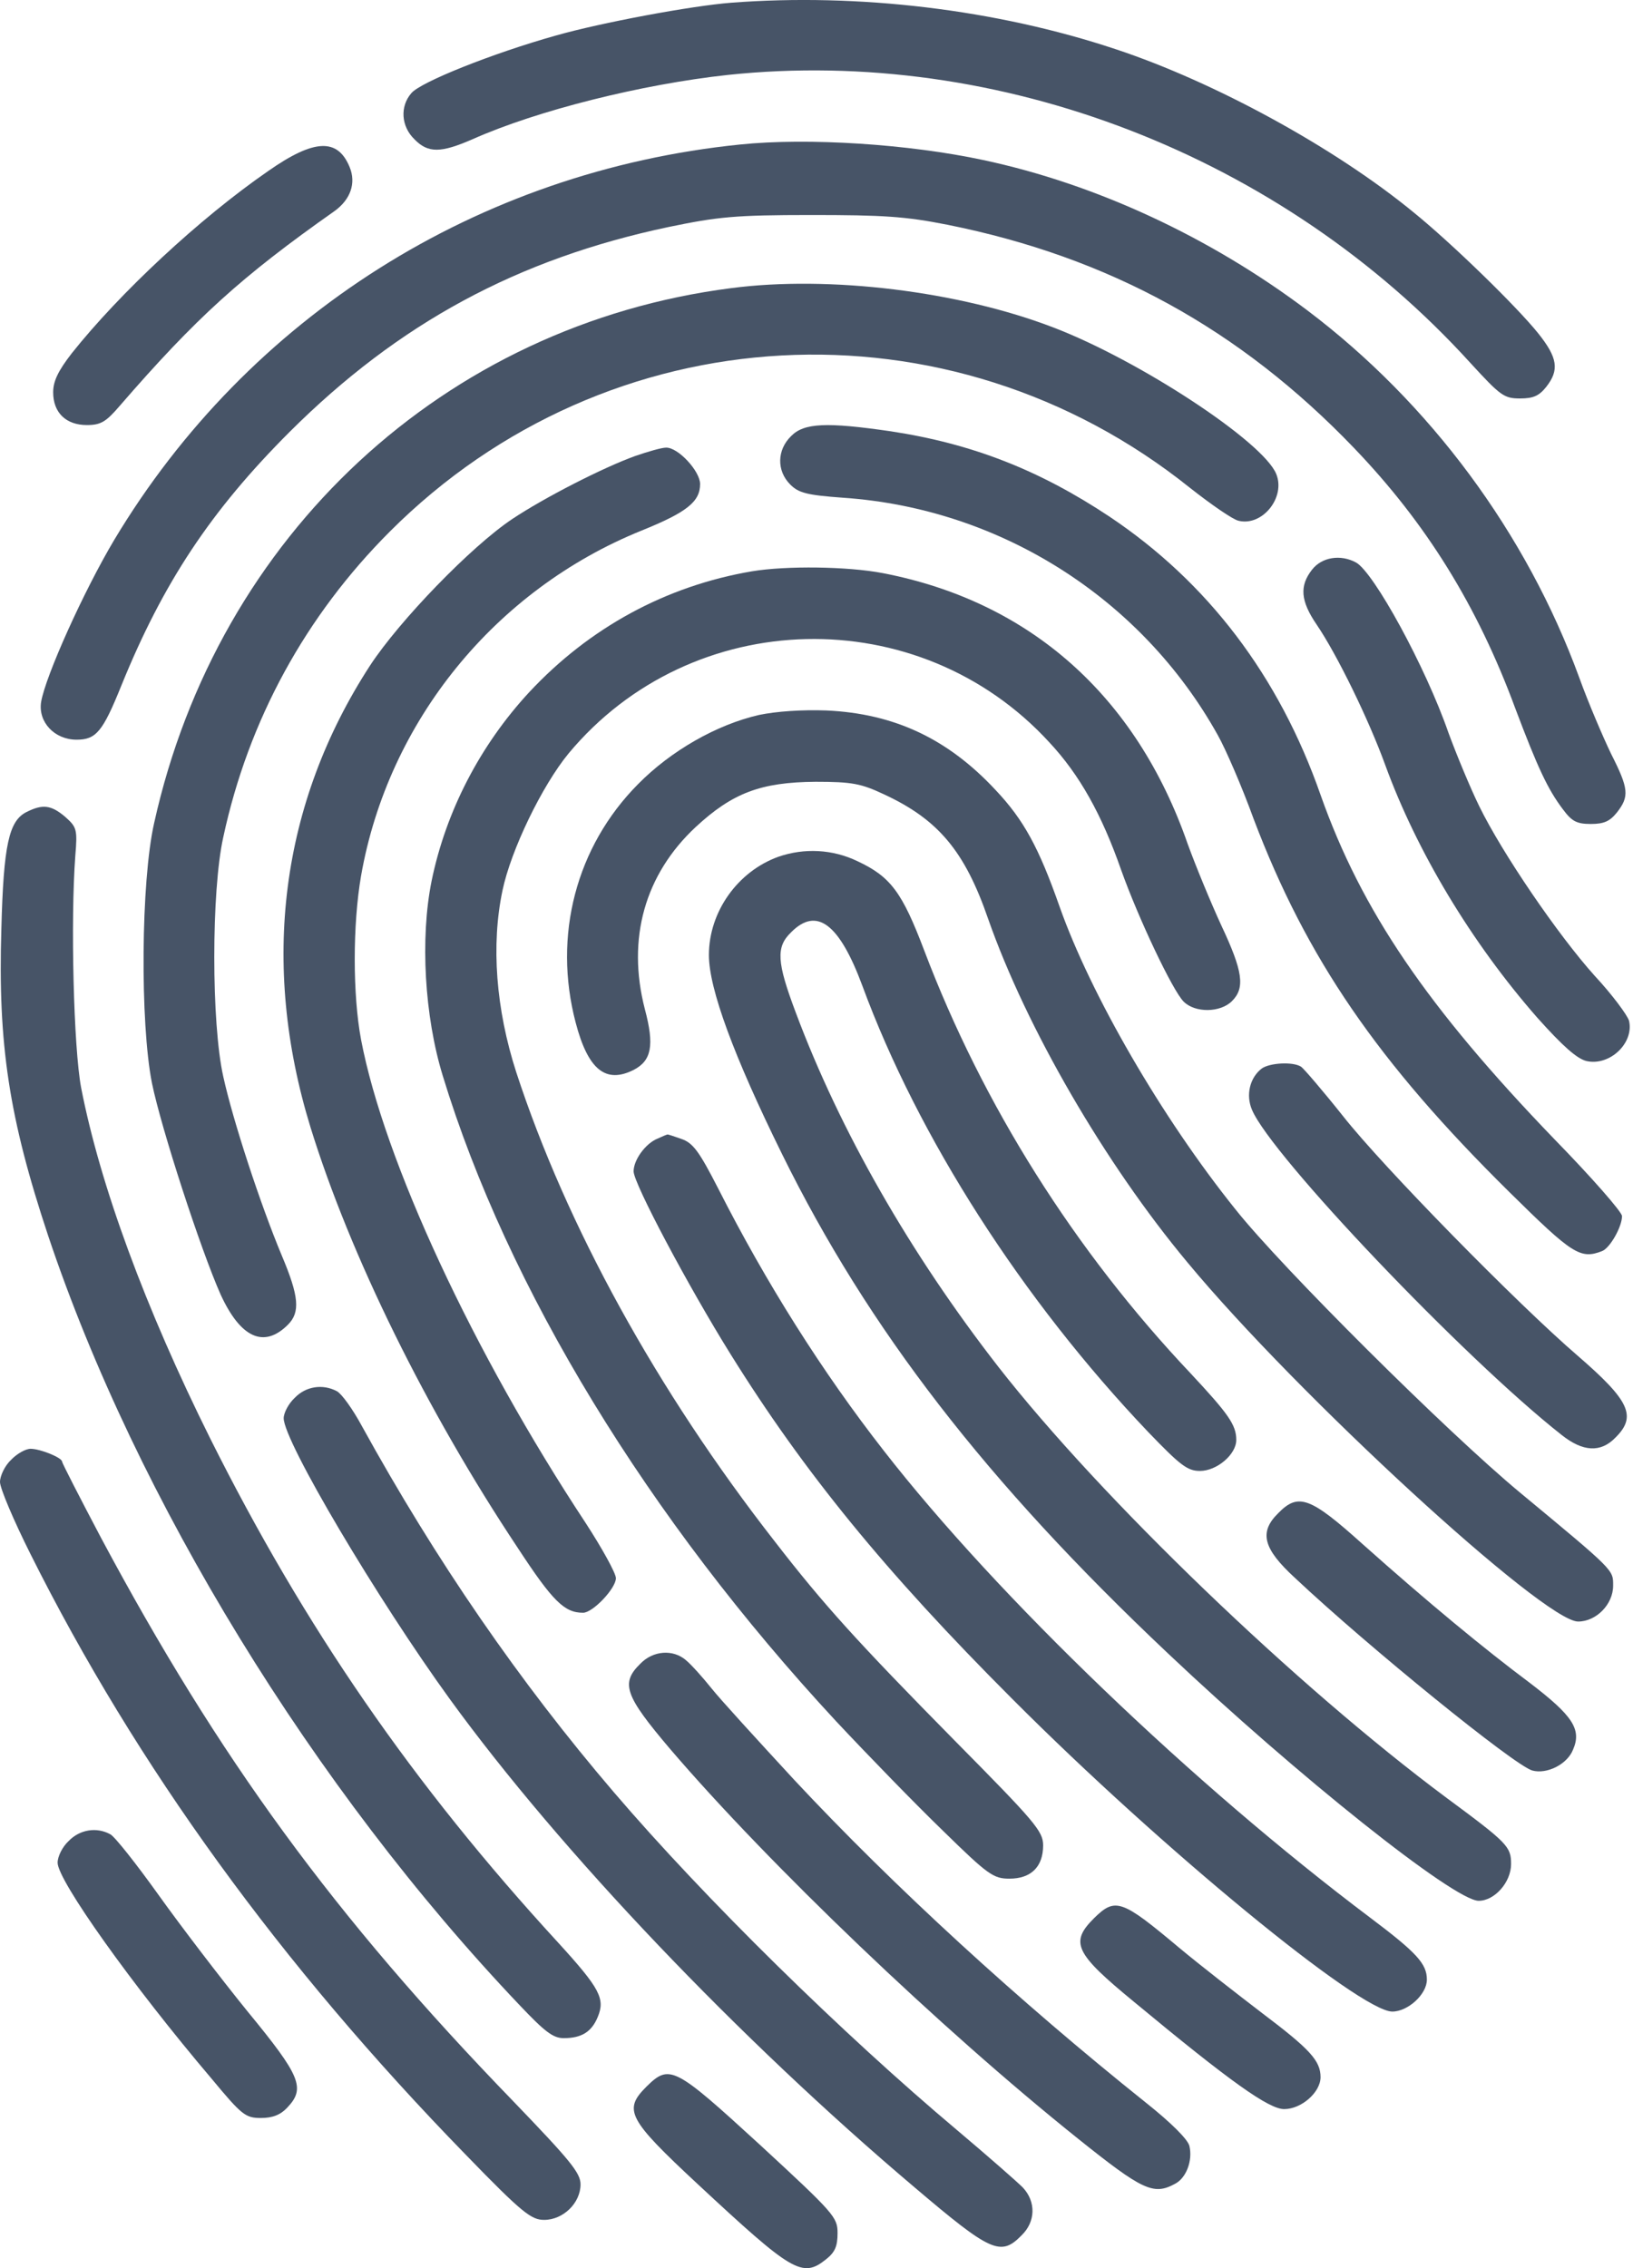 <svg width="18" height="25" viewBox="0 0 18 25" fill="none" xmlns="http://www.w3.org/2000/svg">
<path d="M8.06 0.03C7.621 0.064 6.624 0.25 6.126 0.392C5.432 0.587 4.636 0.904 4.534 1.027C4.407 1.173 4.421 1.393 4.568 1.535C4.719 1.691 4.861 1.686 5.208 1.535C5.921 1.217 7.074 0.929 8.021 0.826C11.015 0.509 14.132 1.715 16.208 4.001C16.54 4.363 16.579 4.392 16.755 4.392C16.901 4.392 16.965 4.363 17.043 4.265C17.19 4.079 17.17 3.943 16.955 3.674C16.716 3.376 15.998 2.678 15.582 2.341C14.713 1.627 13.389 0.904 12.3 0.543C10.981 0.103 9.457 -0.077 8.06 0.03Z" fill="#475467"/>
<path d="M8.156 1.593C5.27 1.887 2.734 3.489 1.259 5.951C0.922 6.517 0.502 7.45 0.453 7.738C0.419 7.958 0.6 8.153 0.844 8.153C1.059 8.153 1.132 8.066 1.337 7.558C1.797 6.424 2.324 5.628 3.194 4.759C4.395 3.562 5.704 2.854 7.37 2.502C7.912 2.39 8.098 2.37 8.938 2.37C9.739 2.37 9.978 2.385 10.447 2.478C12.22 2.834 13.666 3.625 14.926 4.939C15.718 5.765 16.284 6.673 16.704 7.812C16.949 8.461 17.061 8.701 17.227 8.92C17.325 9.052 17.378 9.082 17.535 9.082C17.681 9.082 17.745 9.052 17.823 8.955C17.96 8.779 17.955 8.696 17.759 8.31C17.672 8.129 17.51 7.753 17.408 7.47C16.826 5.877 15.762 4.441 14.409 3.42C13.339 2.614 12.079 2.028 10.838 1.764C10.022 1.589 8.909 1.515 8.156 1.593Z" fill="#475467"/>
<path d="M2.955 1.886C2.198 2.409 1.319 3.23 0.791 3.894C0.64 4.089 0.586 4.202 0.586 4.324C0.586 4.549 0.728 4.685 0.957 4.685C1.109 4.685 1.167 4.651 1.314 4.48C2.164 3.498 2.662 3.049 3.688 2.326C3.864 2.199 3.927 2.018 3.854 1.842C3.722 1.52 3.463 1.53 2.955 1.886Z" fill="#475467"/>
<path d="M8.059 3.176C4.903 3.581 2.402 5.897 1.699 9.072C1.553 9.716 1.543 11.275 1.675 11.939C1.777 12.437 2.212 13.775 2.432 14.269C2.652 14.748 2.91 14.865 3.174 14.601C3.311 14.464 3.296 14.288 3.106 13.839C2.871 13.277 2.568 12.354 2.461 11.866C2.329 11.28 2.329 9.819 2.461 9.228C2.739 7.934 3.37 6.786 4.298 5.858C6.701 3.454 10.462 3.249 13.119 5.379C13.349 5.56 13.588 5.726 13.652 5.74C13.915 5.804 14.174 5.481 14.067 5.223C13.92 4.866 12.557 3.972 11.615 3.611C10.574 3.21 9.143 3.034 8.059 3.176Z" fill="#475467"/>
<path d="M8.72 4.807C8.564 4.959 8.559 5.188 8.71 5.34C8.803 5.433 8.891 5.457 9.291 5.486C11.025 5.604 12.584 6.595 13.424 8.104C13.507 8.251 13.688 8.666 13.819 9.028C14.401 10.561 15.182 11.704 16.643 13.145C17.331 13.824 17.419 13.883 17.659 13.79C17.747 13.756 17.879 13.521 17.879 13.404C17.879 13.36 17.546 12.979 17.136 12.559C15.729 11.099 15.006 10.034 14.557 8.764C14.098 7.45 13.312 6.419 12.232 5.696C11.455 5.179 10.713 4.89 9.819 4.754C9.111 4.651 8.862 4.661 8.72 4.807Z" fill="#475467"/>
<path d="M6.999 5.027C6.647 5.154 5.998 5.486 5.646 5.721C5.192 6.024 4.4 6.844 4.078 7.337C3.091 8.857 2.867 10.62 3.423 12.427C3.858 13.834 4.698 15.544 5.705 17.058C6.095 17.654 6.222 17.776 6.427 17.776C6.535 17.776 6.789 17.507 6.789 17.395C6.789 17.341 6.638 17.068 6.457 16.789C5.216 14.909 4.234 12.794 3.98 11.46C3.887 10.967 3.887 10.19 3.98 9.653C4.278 7.953 5.455 6.502 7.072 5.848C7.57 5.647 7.717 5.53 7.717 5.335C7.717 5.193 7.473 4.929 7.341 4.934C7.292 4.934 7.141 4.978 6.999 5.027Z" fill="#475467"/>
<path d="M14.463 6.278C14.321 6.458 14.336 6.625 14.512 6.883C14.741 7.22 15.088 7.934 15.269 8.432C15.616 9.384 16.217 10.386 16.944 11.216C17.228 11.534 17.384 11.67 17.487 11.695C17.745 11.753 18.014 11.495 17.956 11.25C17.936 11.187 17.77 10.962 17.579 10.757C17.174 10.307 16.558 9.404 16.305 8.886C16.207 8.686 16.055 8.319 15.967 8.08C15.713 7.347 15.142 6.307 14.947 6.2C14.776 6.107 14.57 6.141 14.463 6.278Z" fill="#475467"/>
<path d="M8.289 6.297C7.341 6.458 6.496 6.918 5.832 7.631C5.29 8.217 4.914 8.945 4.757 9.712C4.63 10.342 4.679 11.201 4.88 11.856C5.593 14.196 7.141 16.736 9.217 18.973C9.569 19.349 10.096 19.891 10.394 20.179C10.893 20.668 10.951 20.707 11.127 20.707C11.366 20.707 11.498 20.575 11.498 20.34C11.498 20.184 11.41 20.082 10.521 19.183C9.447 18.093 9.08 17.688 8.543 16.994C7.239 15.324 6.242 13.507 5.69 11.817C5.466 11.123 5.412 10.415 5.539 9.814C5.632 9.37 5.974 8.661 6.267 8.305C7.625 6.673 10.13 6.615 11.567 8.183C11.899 8.539 12.143 8.974 12.358 9.589C12.548 10.122 12.925 10.918 13.047 11.04C13.174 11.167 13.452 11.162 13.579 11.035C13.726 10.889 13.701 10.708 13.462 10.2C13.345 9.946 13.178 9.541 13.091 9.301C12.524 7.67 11.352 6.629 9.73 6.317C9.344 6.243 8.67 6.234 8.289 6.297Z" fill="#475467"/>
<path d="M8.368 7.88C7.899 7.987 7.396 8.275 7.034 8.642C6.351 9.33 6.092 10.312 6.346 11.274C6.482 11.792 6.678 11.948 6.986 11.792C7.181 11.69 7.215 11.524 7.108 11.123C6.907 10.346 7.108 9.638 7.669 9.115C8.075 8.739 8.387 8.622 8.988 8.617C9.394 8.617 9.491 8.637 9.741 8.754C10.341 9.032 10.634 9.379 10.893 10.131C11.313 11.328 12.178 12.823 13.091 13.917C14.298 15.373 17.019 17.873 17.395 17.873C17.595 17.873 17.781 17.683 17.781 17.478C17.781 17.302 17.805 17.322 16.755 16.452C15.954 15.788 14.127 13.971 13.619 13.331C12.803 12.315 12.022 10.962 11.68 9.995C11.45 9.34 11.284 9.037 10.976 8.71C10.449 8.143 9.858 7.865 9.11 7.831C8.837 7.821 8.558 7.841 8.368 7.88Z" fill="#475467"/>
<path d="M0.293 8.95C0.098 9.047 0.039 9.311 0.015 10.239C-0.024 11.509 0.098 12.32 0.532 13.624C1.504 16.526 3.453 19.71 5.73 22.104C6.003 22.392 6.096 22.465 6.213 22.465C6.409 22.465 6.521 22.397 6.589 22.231C6.672 22.031 6.614 21.918 6.155 21.415C4.548 19.666 3.356 17.932 2.32 15.861C1.602 14.42 1.104 13.067 0.894 11.988C0.811 11.543 0.777 10.142 0.83 9.433C0.855 9.14 0.845 9.116 0.718 9.003C0.562 8.871 0.469 8.862 0.293 8.95Z" fill="#475467"/>
<path d="M8.581 9.443C8.132 9.604 7.814 10.049 7.814 10.527C7.814 10.898 8.088 11.641 8.62 12.72C9.568 14.645 10.872 16.335 12.875 18.225C14.296 19.569 16.03 20.951 16.299 20.951C16.475 20.951 16.656 20.746 16.656 20.546C16.656 20.355 16.621 20.316 15.947 19.818C14.291 18.587 12.137 16.516 11.004 15.065C10.032 13.815 9.26 12.466 8.772 11.162C8.562 10.605 8.552 10.439 8.718 10.278C9.001 9.99 9.251 10.18 9.505 10.864C10.12 12.535 11.268 14.327 12.66 15.788C13.012 16.154 13.09 16.213 13.227 16.213C13.412 16.213 13.627 16.032 13.627 15.871C13.627 15.705 13.539 15.583 13.124 15.138C11.844 13.785 10.833 12.178 10.188 10.478C9.944 9.834 9.817 9.663 9.451 9.492C9.177 9.36 8.865 9.345 8.581 9.443Z" fill="#475467"/>
<path d="M13.907 11.778C13.775 11.88 13.731 12.071 13.8 12.232C14.01 12.735 16.134 14.967 17.214 15.817C17.448 16.003 17.644 16.013 17.805 15.847C18.044 15.612 17.966 15.441 17.39 14.943C16.725 14.371 15.245 12.862 14.806 12.305C14.581 12.022 14.371 11.778 14.342 11.758C14.254 11.7 13.995 11.714 13.907 11.778Z" fill="#475467"/>
<path d="M7.248 12.55C7.116 12.603 6.984 12.784 6.984 12.911C6.984 13.043 7.585 14.176 8.054 14.928C8.86 16.223 9.759 17.327 11.161 18.729C12.802 20.375 14.99 22.172 15.347 22.172C15.518 22.172 15.728 21.982 15.728 21.82C15.728 21.645 15.616 21.523 15.103 21.137C13.154 19.671 10.999 17.605 9.744 15.993C9.065 15.124 8.445 14.142 7.917 13.101C7.707 12.691 7.639 12.598 7.512 12.554C7.429 12.525 7.36 12.501 7.356 12.505C7.351 12.505 7.302 12.525 7.248 12.55Z" fill="#475467"/>
<path d="M3.249 15.407C3.181 15.47 3.127 15.573 3.127 15.632C3.127 15.886 4.162 17.63 4.959 18.729C6.175 20.404 8.143 22.47 10.078 24.107C10.923 24.825 11.03 24.873 11.26 24.639C11.416 24.488 11.421 24.268 11.274 24.111C11.211 24.048 10.889 23.765 10.552 23.481C9.291 22.421 7.772 20.931 6.766 19.754C5.726 18.538 4.807 17.204 3.987 15.715C3.889 15.534 3.767 15.363 3.713 15.334C3.557 15.251 3.371 15.28 3.249 15.407Z" fill="#475467"/>
<path d="M0.122 16.091C0.054 16.154 0 16.267 0 16.335C0 16.404 0.151 16.76 0.337 17.131C1.504 19.466 3.097 21.659 5.134 23.75C5.759 24.395 5.857 24.468 5.998 24.468C6.208 24.468 6.399 24.282 6.399 24.077C6.399 23.95 6.286 23.814 5.656 23.159C3.683 21.122 2.408 19.373 1.114 16.951C0.879 16.506 0.684 16.125 0.684 16.11C0.684 16.067 0.444 15.969 0.337 15.969C0.283 15.969 0.186 16.023 0.122 16.091Z" fill="#475467"/>
<path d="M14.091 16.677C13.876 16.887 13.92 17.068 14.277 17.395C15.088 18.157 16.695 19.461 16.89 19.515C17.051 19.559 17.276 19.446 17.339 19.285C17.437 19.061 17.334 18.909 16.861 18.548C16.358 18.172 15.742 17.664 15.019 17.019C14.443 16.501 14.311 16.452 14.091 16.677Z" fill="#475467"/>
<path d="M7.058 18.338C6.838 18.553 6.887 18.689 7.385 19.276C8.475 20.55 10.37 22.363 11.884 23.574C12.592 24.141 12.714 24.199 12.949 24.072C13.076 24.009 13.149 23.813 13.11 23.652C13.091 23.579 12.91 23.398 12.627 23.173C11.235 22.06 9.857 20.799 8.758 19.622C8.353 19.183 7.937 18.729 7.84 18.606C7.742 18.484 7.62 18.348 7.561 18.299C7.42 18.177 7.2 18.191 7.058 18.338Z" fill="#475467"/>
<path d="M0.757 20.292C0.688 20.355 0.635 20.463 0.635 20.531C0.635 20.726 1.455 21.879 2.335 22.915C2.667 23.315 2.706 23.345 2.877 23.345C3.004 23.345 3.092 23.31 3.165 23.232C3.37 23.017 3.316 22.885 2.73 22.172C2.437 21.811 1.993 21.23 1.748 20.887C1.504 20.546 1.265 20.243 1.216 20.218C1.065 20.135 0.879 20.165 0.757 20.292Z" fill="#475467"/>
<path d="M12.06 21.142C11.791 21.41 11.845 21.527 12.5 22.065C13.56 22.944 13.985 23.247 14.155 23.247C14.346 23.247 14.556 23.061 14.556 22.895C14.556 22.714 14.439 22.587 13.916 22.192C13.648 21.987 13.232 21.664 12.998 21.469C12.363 20.936 12.294 20.912 12.06 21.142Z" fill="#475467"/>
<path d="M7.127 22.998C6.868 23.256 6.917 23.354 7.694 24.077C8.734 25.044 8.842 25.113 9.105 24.903C9.203 24.825 9.232 24.761 9.232 24.614C9.232 24.439 9.198 24.399 8.378 23.642C7.435 22.778 7.381 22.748 7.127 22.998Z" fill="#475467"/>
</svg>
